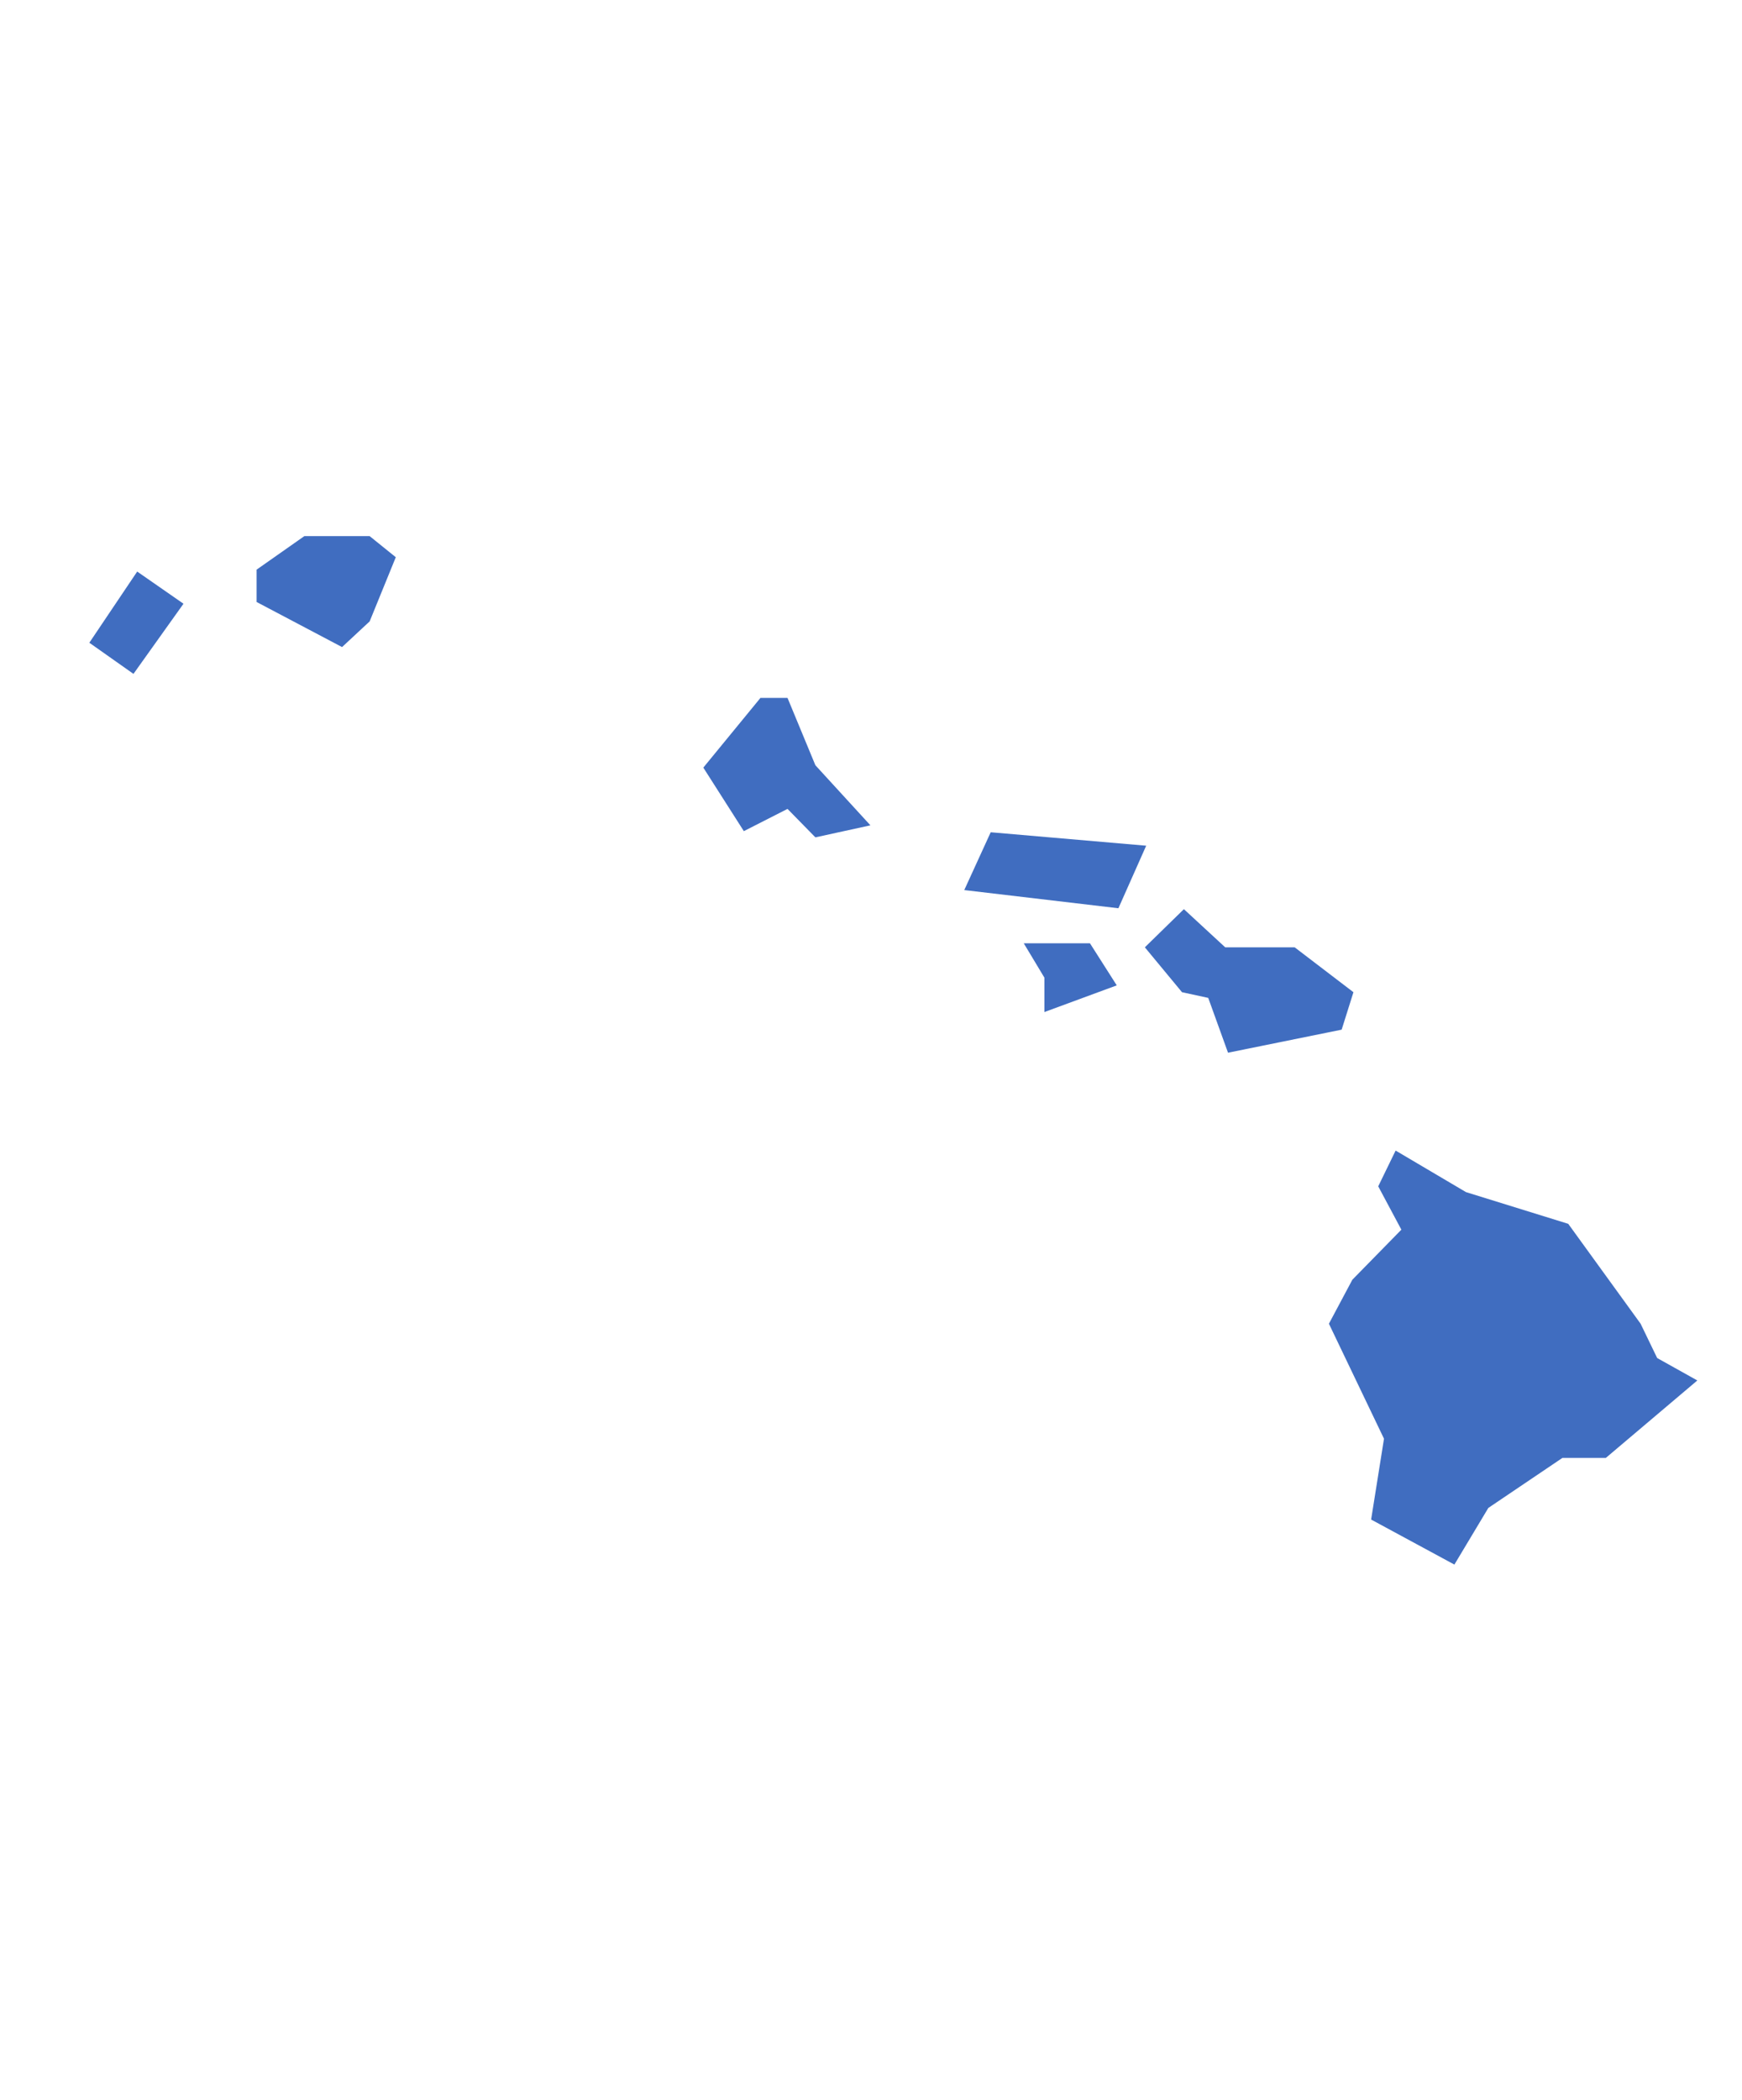 <svg width="39" height="47" fill="none" xmlns="http://www.w3.org/2000/svg"><path fill-rule="evenodd" clip-rule="evenodd" d="m31.245 25.752 1.575.93 2.29.71 1.62 2.236.371.768.899.502-2.048 1.733h-.972l-1.659 1.12-.76 1.268-1.864-1.008.288-1.809-1.233-2.574.525-.985 1.097-1.12-.518-.97.389-.8Zm-3.752-2.19-.443-1.227-.587-.127-.832-1.005.874-.854.925.854h1.555l1.316 1.005-.264.838-2.544.516Zm-9.862-7.941.624 1.507 1.232 1.345-1.232.269-.624-.637-.978.498-.907-1.422 1.279-1.56h.606ZM8.276 12l.585.472-.585 1.436-.618.575-1.913-1.009v-.724L6.813 12h1.463Zm-5.204.793 1.036.72-1.12 1.57L2 14.386l1.072-1.594Zm19.108 5.835 3.481.301-.622 1.4-3.451-.407.592-1.294Zm.74 2.485h1.482l.6.942-1.62.597v-.77l-.462-.769Z" fill="#406DC0"/></svg>